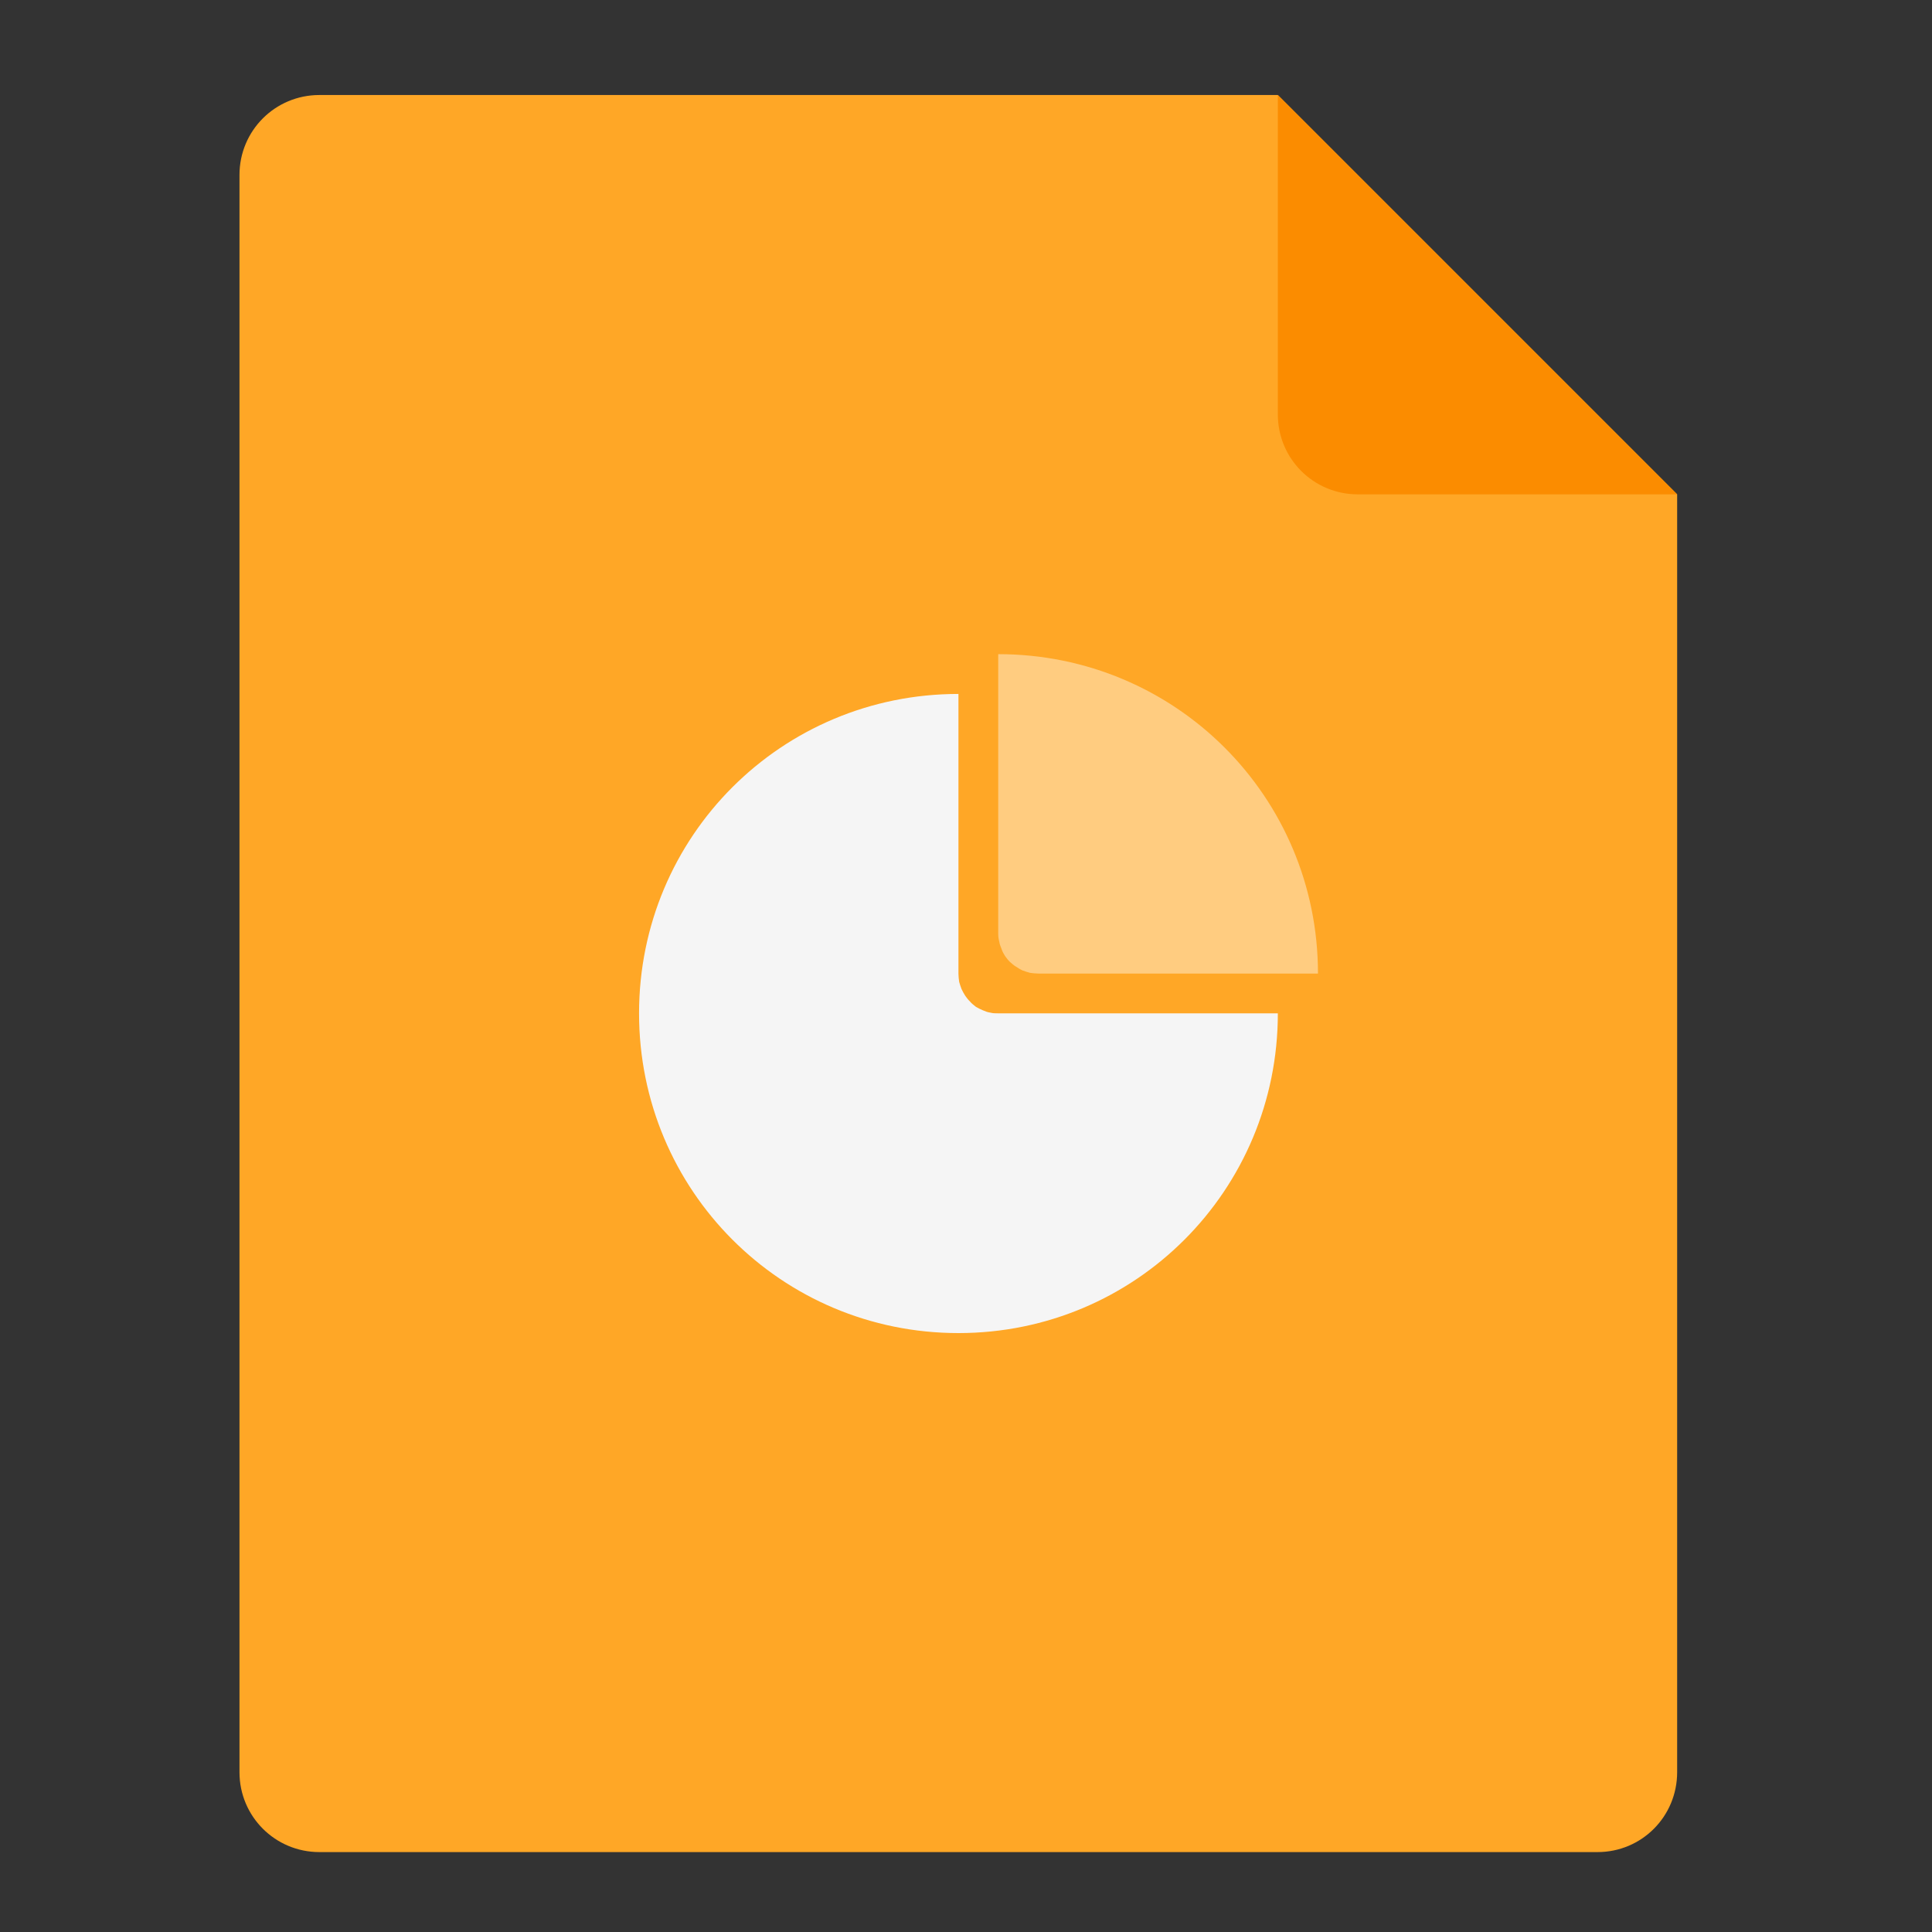 <?xml version="1.0" encoding="UTF-8"?>
<svg xmlns="http://www.w3.org/2000/svg" xmlns:xlink="http://www.w3.org/1999/xlink" width="22px" height="22px" viewBox="0 0 22 22" version="1.1">
<rect x="0" y="0" width="22" height="22" fill="#333333" stroke="none"/>
<g id="surface1">
<path style=" stroke:none;fill-rule:nonzero;fill:rgb(100%,65.49%,14.902%);fill-opacity:1;" d="M 14.551 1.082 L 3.637 1.082 C 3.133 1.082 2.727 1.488 2.727 1.992 L 2.727 20.18 C 2.727 20.684 3.133 21.09 3.637 21.09 L 18.191 21.09 C 18.695 21.09 19.098 20.684 19.098 20.18 L 19.098 5.629 Z M 14.551 1.082 "/>
<path style=" stroke:none;fill-rule:nonzero;fill:rgb(98.431%,54.902%,0%);fill-opacity:1;" d="M 19.098 5.629 L 14.551 1.082 L 14.551 4.719 C 14.551 5.223 14.957 5.629 15.461 5.629 Z M 19.098 5.629 "/>
<path style=" stroke:none;fill-rule:nonzero;fill:rgb(96.078%,96.078%,96.078%);fill-opacity:1;" d="M 10.914 7.902 C 8.898 7.902 7.277 9.523 7.277 11.539 C 7.277 13.555 8.898 15.18 10.914 15.18 C 12.93 15.18 14.551 13.555 14.551 11.539 L 11.367 11.539 C 11.336 11.539 11.305 11.539 11.277 11.531 C 11.246 11.527 11.219 11.516 11.191 11.504 C 11.164 11.492 11.137 11.48 11.113 11.465 C 11.09 11.445 11.066 11.43 11.047 11.406 C 11.027 11.387 11.008 11.363 10.992 11.34 C 10.977 11.316 10.961 11.289 10.949 11.262 C 10.938 11.234 10.93 11.207 10.922 11.18 C 10.918 11.148 10.914 11.117 10.914 11.086 Z M 10.914 7.902 "/>
<path style=" stroke:none;fill-rule:nonzero;fill:rgb(100%,80%,50.196%);fill-opacity:1;" d="M 11.367 7.449 L 11.367 10.633 C 11.367 10.664 11.371 10.695 11.379 10.723 C 11.383 10.754 11.395 10.781 11.406 10.809 C 11.414 10.836 11.43 10.863 11.445 10.887 C 11.461 10.91 11.48 10.934 11.5 10.953 C 11.523 10.973 11.543 10.992 11.57 11.008 C 11.594 11.023 11.617 11.039 11.645 11.051 C 11.672 11.062 11.703 11.07 11.73 11.078 C 11.762 11.082 11.793 11.086 11.824 11.086 L 15.008 11.086 C 15.008 9.07 13.383 7.449 11.367 7.449 Z M 11.367 7.449 "/>
</g>
</svg>
